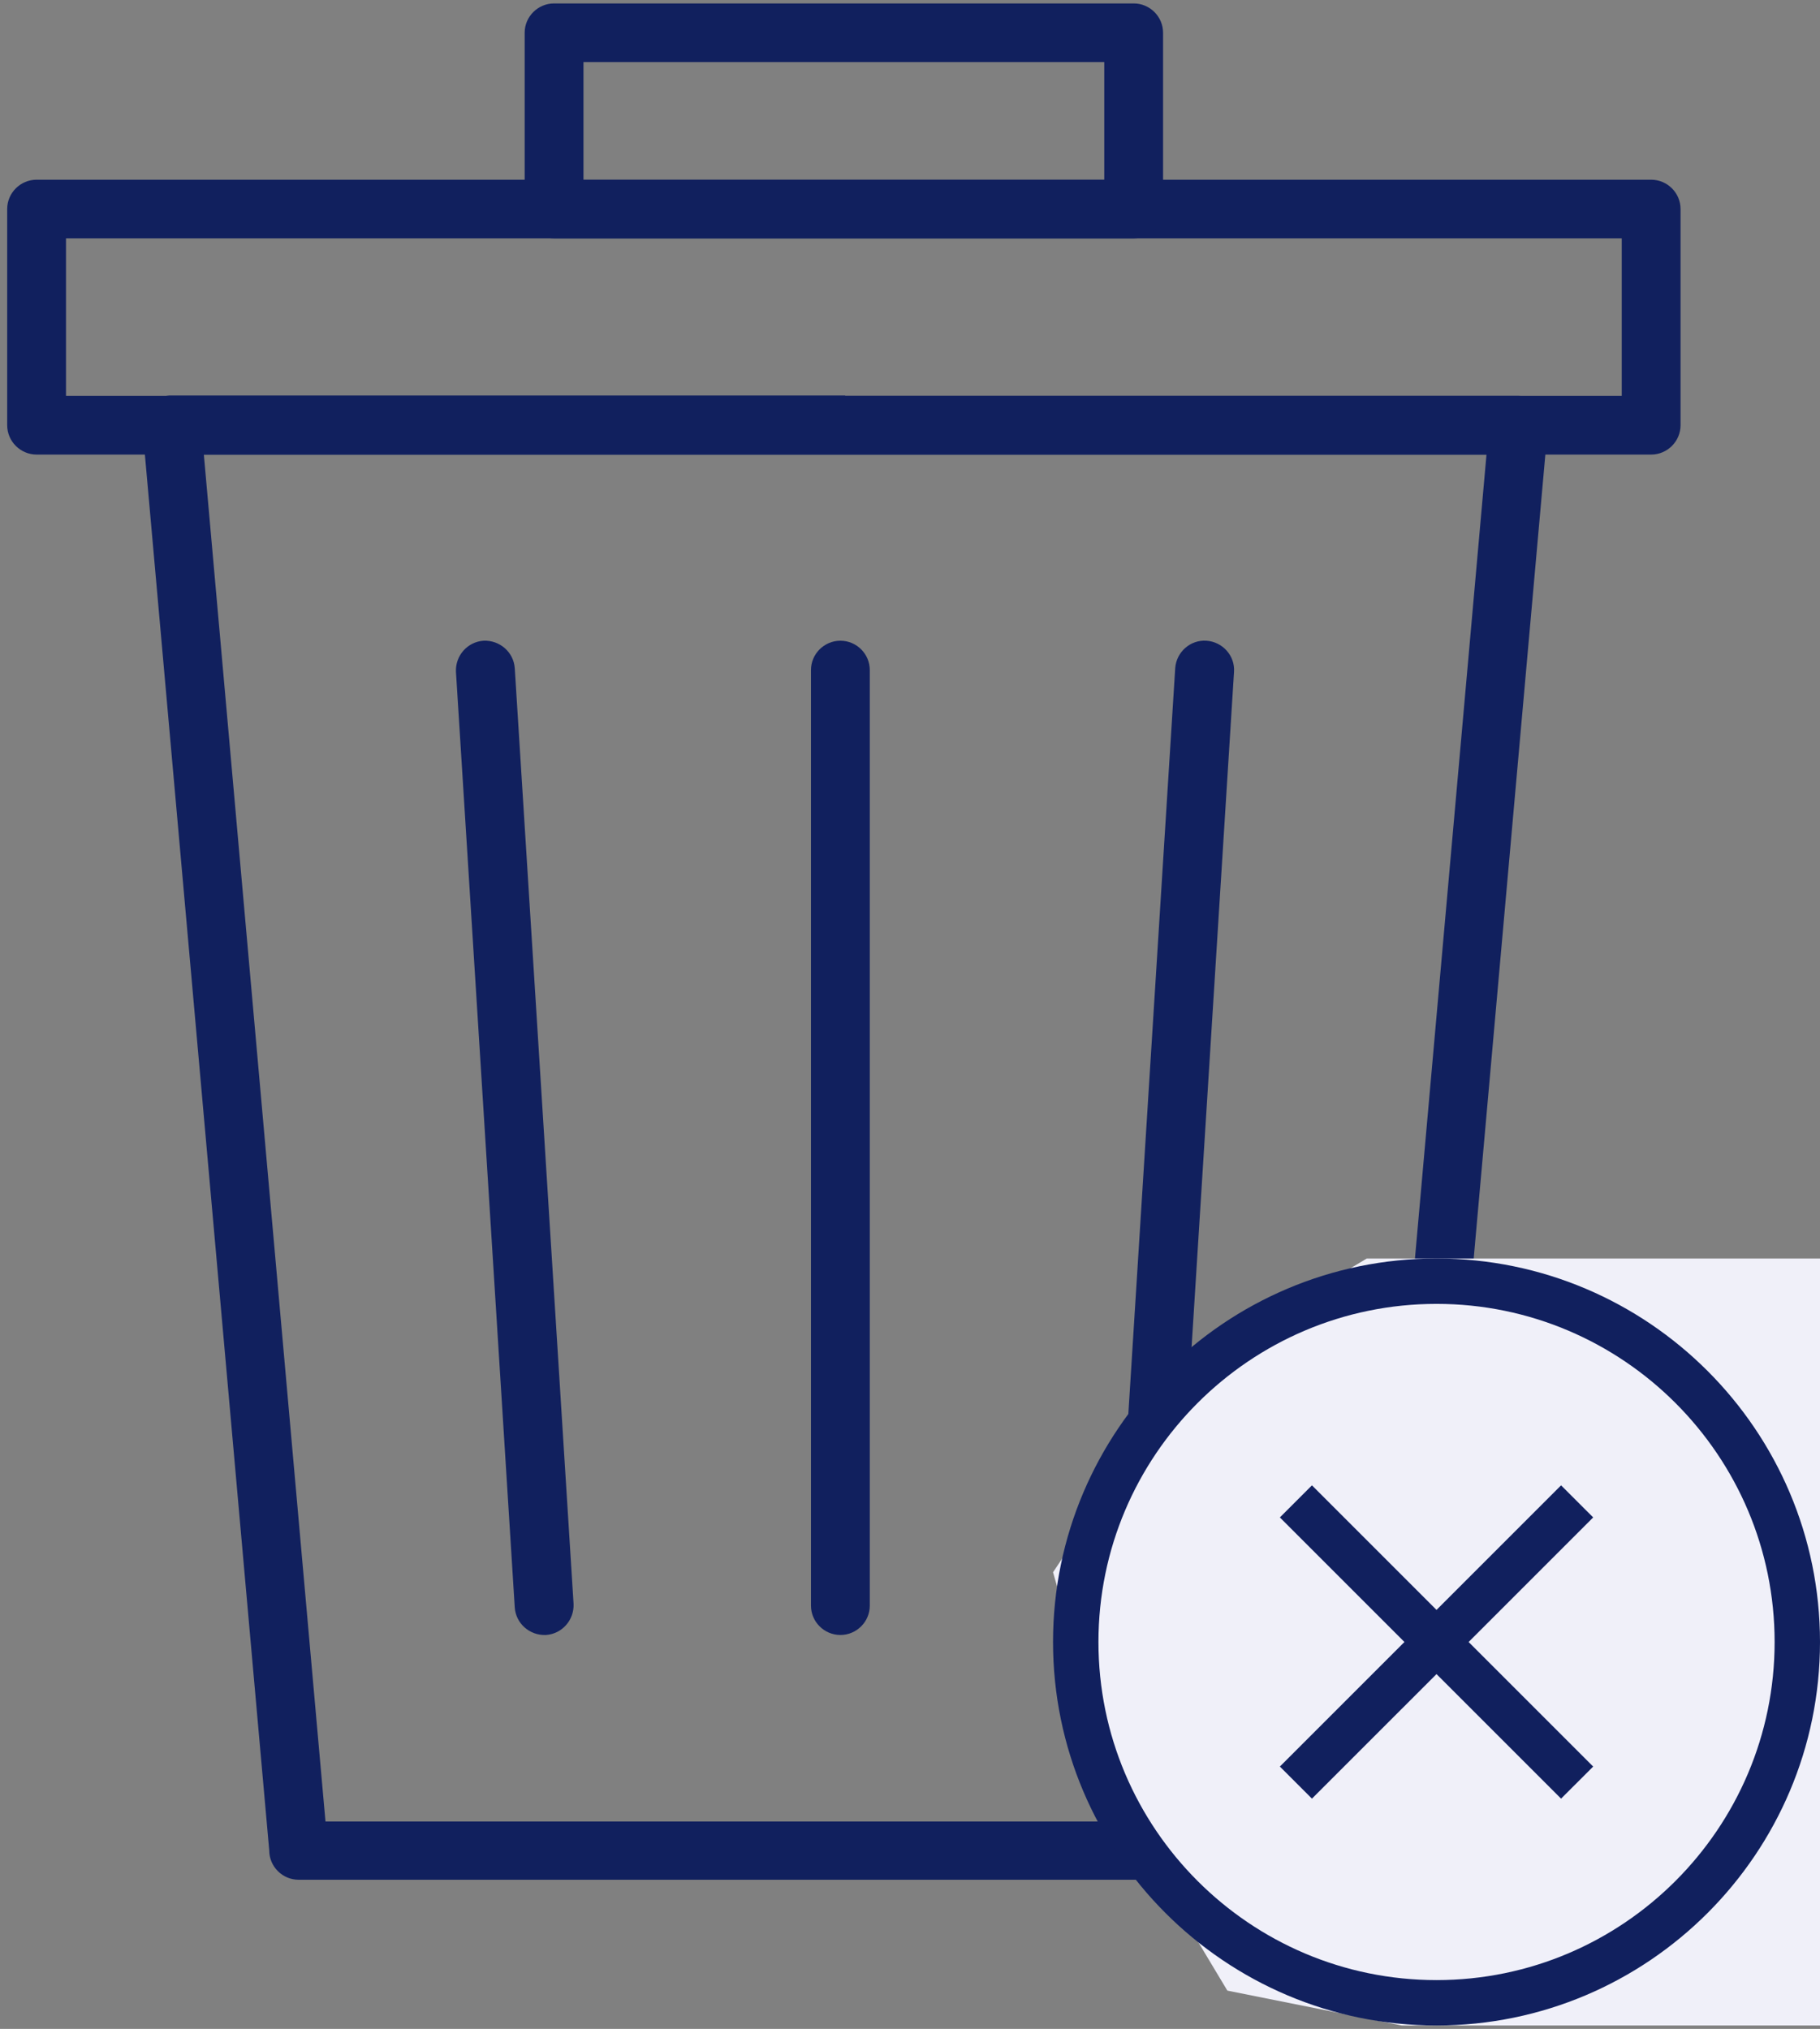 <svg width="61" height="68" viewBox="0 0 61 68" fill="none" xmlns="http://www.w3.org/2000/svg">
<rect x="0" y="0" width="61" height="68" fill="#808080" stroke="none"/>
<path d="M28.327 13.269H50.894C51.436 13.269 51.879 13.711 51.879 14.252C51.879 14.313 51.879 14.375 51.867 14.424L47.617 62.105L46.644 62.019L47.63 62.105C47.58 62.62 47.149 63.001 46.644 63.001H10.01C9.468 63.001 9.024 62.559 9.024 62.019L4.775 14.326C4.725 13.785 5.132 13.306 5.674 13.257C5.698 13.257 5.735 13.257 5.76 13.257H28.327V13.269ZM49.822 15.235H28.327H6.832L10.909 61.048H45.745L49.822 15.235Z" fill="#11205E"/>
<path d="M41.36 22.518C41.397 21.978 40.978 21.511 40.436 21.474C39.894 21.437 39.426 21.855 39.389 22.395L37.418 53.753C37.381 54.293 37.8 54.76 38.342 54.797C38.884 54.834 39.352 54.416 39.389 53.875L41.36 22.518Z" fill="#11205E"/>
<path d="M17.253 22.396C17.216 21.855 16.748 21.45 16.206 21.474C15.664 21.511 15.257 21.978 15.282 22.518L17.253 53.876C17.29 54.416 17.758 54.822 18.3 54.797C18.842 54.76 19.248 54.293 19.224 53.753L17.253 22.396Z" fill="#11205E"/>
<path d="M29.152 22.457C29.152 21.916 28.709 21.474 28.167 21.474C27.625 21.474 27.181 21.916 27.181 22.457V53.814C27.181 54.355 27.625 54.797 28.167 54.797C28.709 54.797 29.152 54.355 29.152 53.814V22.457Z" fill="#11205E"/>
<path d="M2.212 13.269H54.355V7.988H2.212V13.269ZM55.341 15.235H1.227C0.685 15.235 0.241 14.792 0.241 14.252V7.005C0.241 6.465 0.685 6.023 1.227 6.023H55.341C55.883 6.023 56.326 6.465 56.326 7.005V14.252C56.326 14.792 55.883 15.235 55.341 15.235Z" fill="#11205E"/>
<path d="M37.997 7.988H18.571C18.029 7.988 17.585 7.546 17.585 7.006V1.098C17.585 0.557 18.029 0.115 18.571 0.115H37.997C38.539 0.115 38.982 0.557 38.982 1.098V7.006C38.982 7.546 38.539 7.988 37.997 7.988ZM19.556 6.023H37.011V2.08H19.556V6.023Z" fill="#11205E"/>
<path d="M39.968 45.684L45.81 42.179H61V67.885H46.979L41.137 66.716L37.631 60.874L35.294 52.695L39.968 45.684Z" fill="#F0F0F9"/>
<path d="M52.322 49.782L48.147 53.957L43.972 49.782L42.897 50.857L47.072 55.032L42.897 59.207L43.972 60.282L48.147 56.108L52.322 60.282L53.398 59.207L49.223 55.032L53.398 50.857L52.322 49.782Z" fill="#11205E"/>
<path d="M48.147 42.179C41.06 42.179 35.294 47.945 35.294 55.032C35.294 62.119 41.06 67.885 48.147 67.885C55.235 67.885 61 62.119 61 55.032C61 47.945 55.235 42.179 48.147 42.179ZM48.147 66.364C41.899 66.364 36.816 61.281 36.816 55.032C36.816 48.784 41.899 43.7 48.147 43.7C54.396 43.7 59.479 48.784 59.479 55.032C59.479 61.28 54.396 66.364 48.147 66.364Z" fill="#11205E"/>
</svg>
